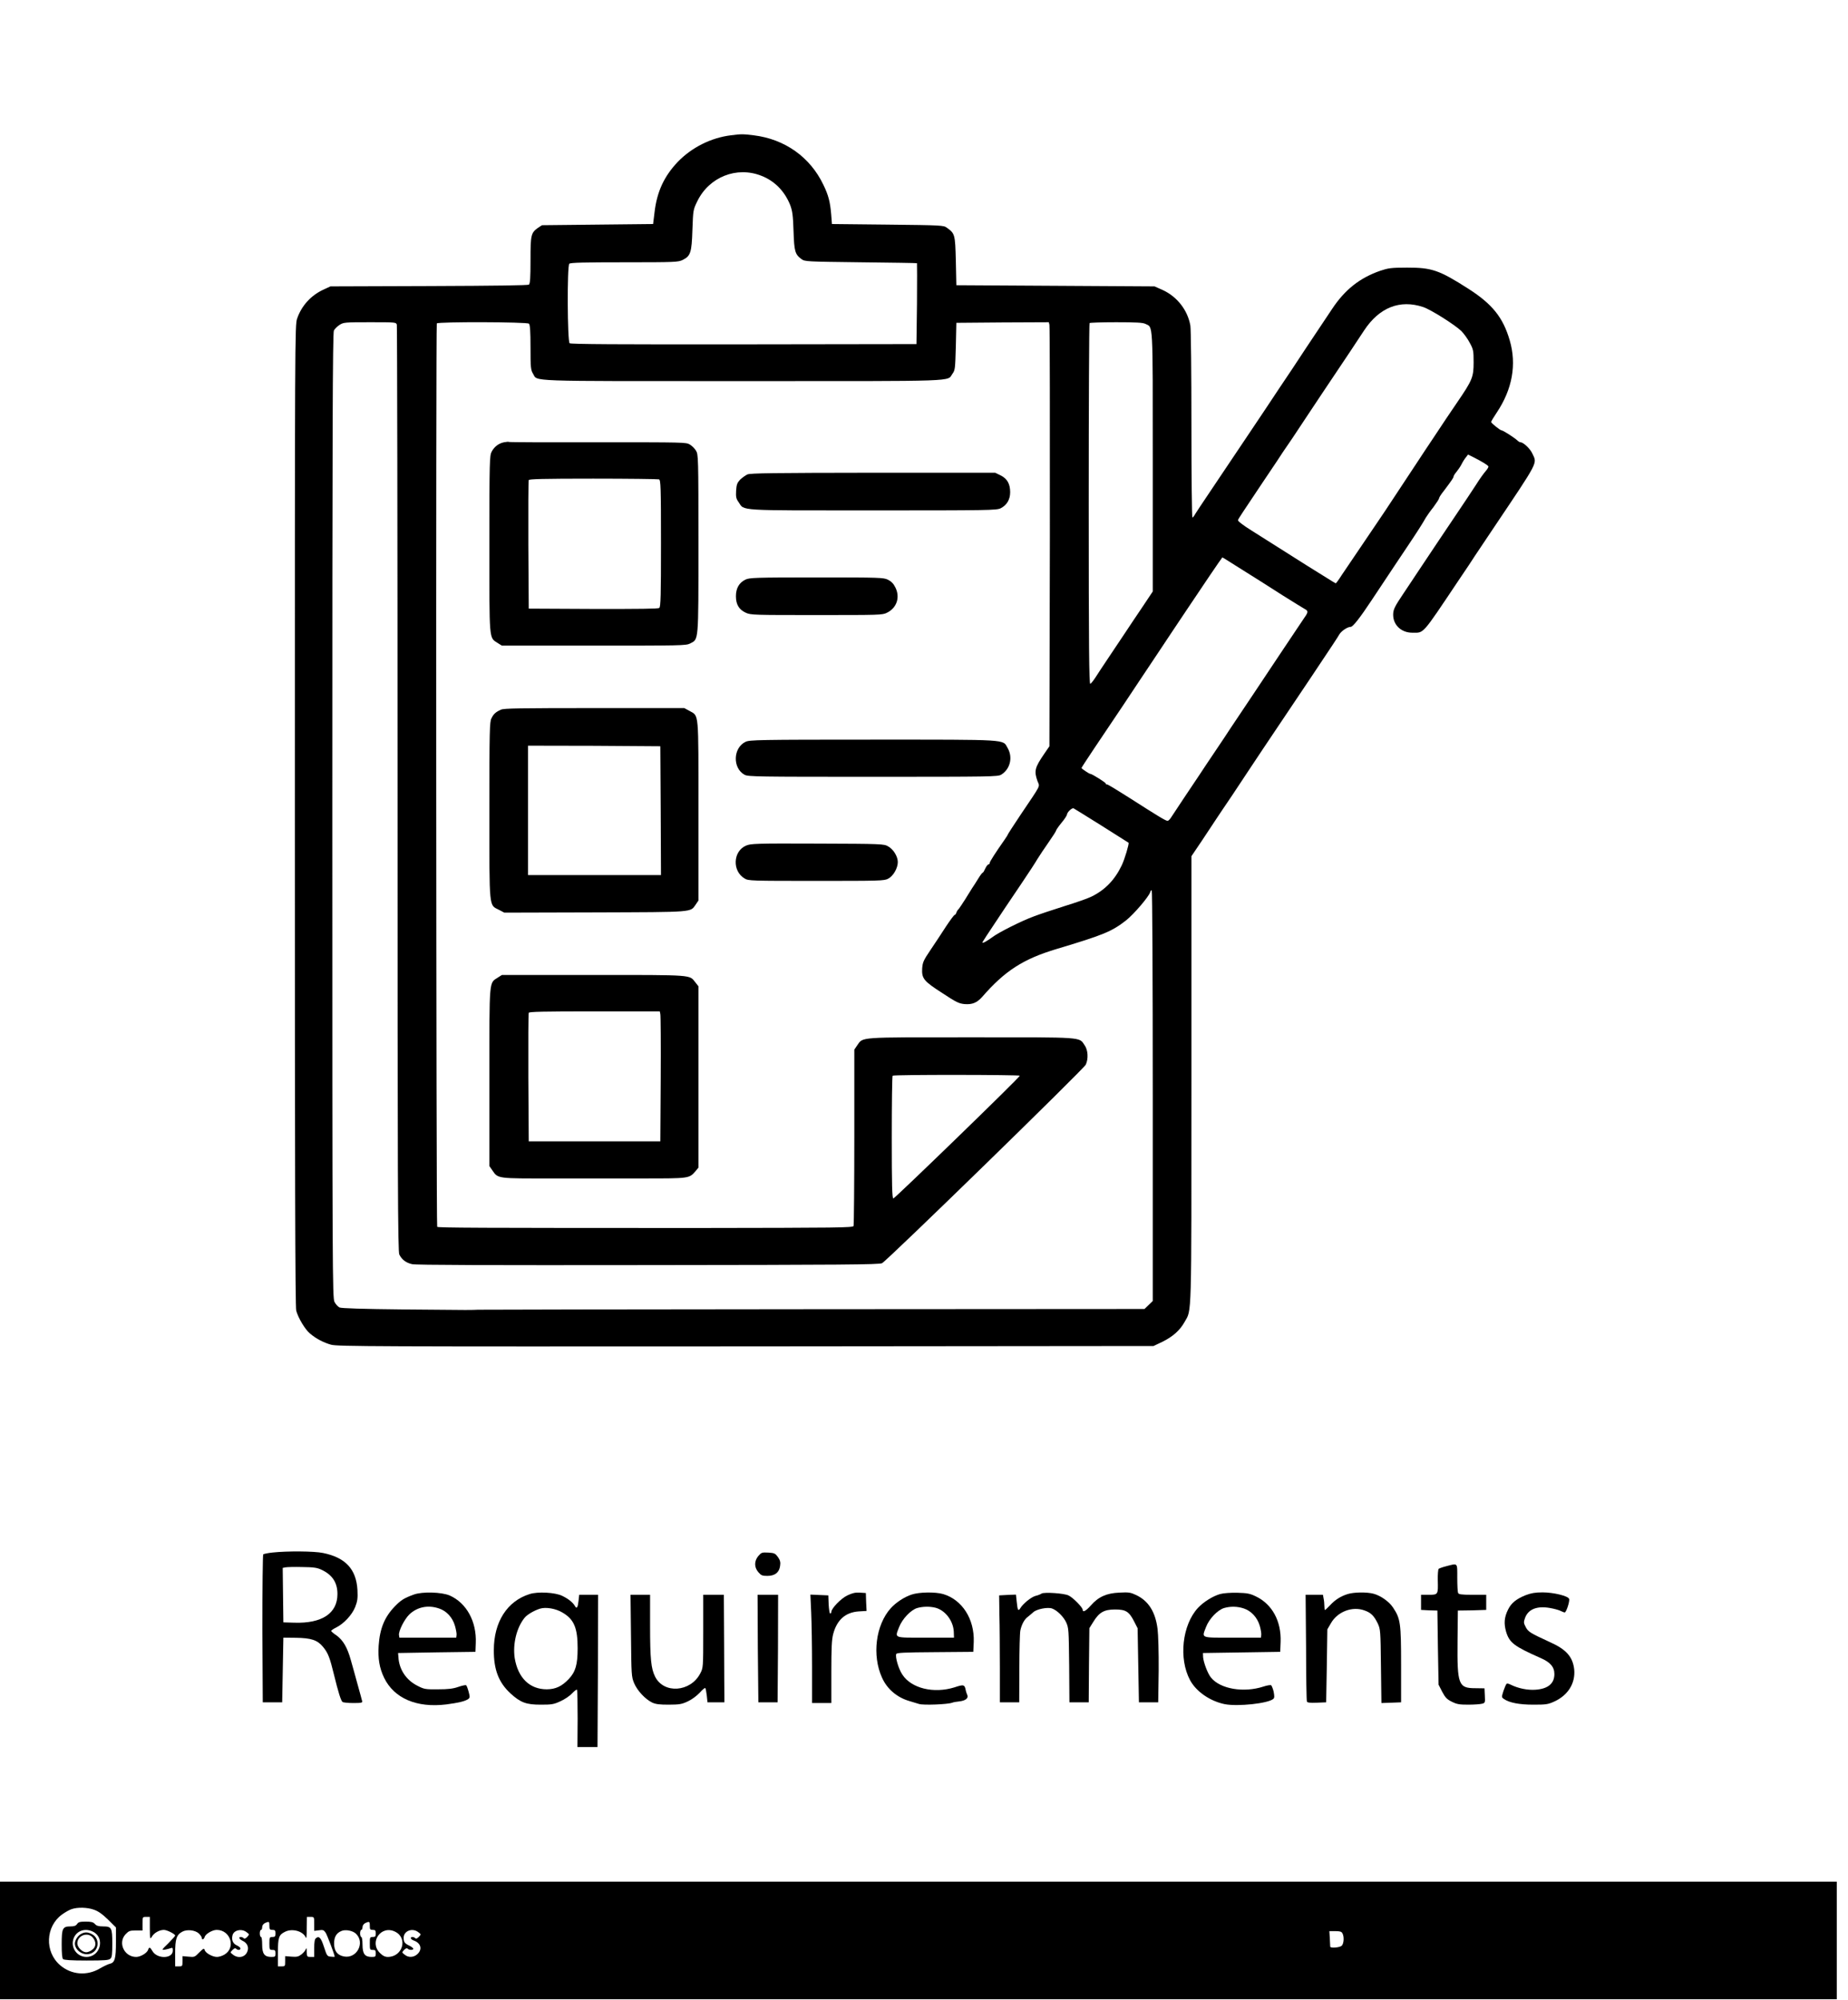 <?xml version="1.0" encoding="UTF-8"?>
<svg xmlns="http://www.w3.org/2000/svg" xmlns:xlink="http://www.w3.org/1999/xlink" width="110pt" height="119pt" viewBox="0 0 110 119" version="1.1">
<g id="surface1">
<path style=" stroke:none;fill-rule:nonzero;fill:rgb(0%,0%,0%);fill-opacity:1;" d="M 43.512 8.051 C 42.324 8.195 41.172 8.777 40.348 9.629 C 39.539 10.477 39.102 11.402 38.961 12.633 L 38.875 13.332 L 35.566 13.367 L 32.262 13.402 L 32.02 13.559 C 31.605 13.859 31.578 13.98 31.578 15.488 C 31.578 16.535 31.555 16.867 31.484 16.938 C 31.414 16.98 29.656 17.008 25.531 17.023 L 19.668 17.043 L 19.266 17.23 C 18.523 17.566 17.957 18.18 17.688 18.953 C 17.551 19.328 17.551 20.051 17.551 48.531 C 17.551 69.273 17.57 77.809 17.633 78 C 17.746 78.422 18.16 79.117 18.445 79.352 C 18.801 79.66 19.258 79.898 19.707 80.023 C 20.07 80.129 22.398 80.137 44.387 80.125 L 68.66 80.102 L 69.203 79.844 C 69.816 79.539 70.234 79.168 70.512 78.668 C 70.941 77.91 70.918 78.723 70.918 64.27 L 70.918 50.953 L 71.543 50.027 C 71.883 49.523 72.262 48.934 72.391 48.746 C 72.523 48.551 72.938 47.922 73.332 47.348 C 73.711 46.77 74.148 46.125 74.285 45.91 C 74.426 45.703 74.82 45.109 75.145 44.617 C 75.488 44.113 75.898 43.5 76.062 43.25 C 76.344 42.836 76.848 42.078 78.055 40.281 C 79.273 38.457 79.609 37.953 79.727 37.746 C 79.852 37.543 80.211 37.305 80.398 37.305 C 80.531 37.305 80.949 36.77 81.645 35.719 C 83.02 33.656 83.18 33.402 83.758 32.547 C 84.367 31.641 84.684 31.141 84.871 30.805 C 84.938 30.695 85.137 30.41 85.328 30.172 C 85.512 29.922 85.66 29.695 85.66 29.652 C 85.66 29.602 85.785 29.406 85.941 29.215 C 86.414 28.586 86.523 28.426 86.523 28.355 C 86.523 28.316 86.598 28.195 86.691 28.086 C 86.777 27.98 86.918 27.785 86.996 27.629 C 87.066 27.488 87.184 27.301 87.254 27.219 L 87.383 27.051 L 87.691 27.203 C 88.215 27.469 88.574 27.684 88.594 27.758 C 88.609 27.797 88.531 27.926 88.434 28.035 C 88.332 28.148 88.07 28.508 87.867 28.836 C 87.656 29.164 87.109 29.984 86.656 30.656 C 85.848 31.852 85.562 32.285 84.453 33.945 C 84.156 34.387 83.754 35.004 83.543 35.312 C 83.02 36.09 82.926 36.273 82.926 36.582 C 82.926 37.199 83.414 37.652 84.062 37.652 C 84.777 37.652 84.602 37.848 86.82 34.539 C 87.238 33.926 87.672 33.273 87.785 33.09 C 87.91 32.91 88.41 32.152 88.91 31.41 C 91.621 27.371 91.5 27.605 91.215 27 C 91.09 26.707 90.676 26.32 90.504 26.32 C 90.453 26.32 90.371 26.262 90.297 26.191 C 90.133 26.043 89.473 25.613 89.383 25.613 C 89.301 25.613 88.758 25.18 88.758 25.113 C 88.758 25.074 88.91 24.824 89.09 24.555 C 90.023 23.164 90.285 21.684 89.863 20.25 C 89.465 18.887 88.828 18.094 87.391 17.176 C 85.672 16.078 85.227 15.922 83.758 15.926 C 82.785 15.926 82.633 15.957 82.16 16.113 C 80.941 16.535 80.055 17.238 79.301 18.371 C 79.062 18.719 78.719 19.254 78.508 19.559 C 78.148 20.102 77.406 21.203 76.93 21.938 C 76.797 22.133 76.445 22.656 76.152 23.098 C 75.859 23.539 75.473 24.117 75.293 24.391 C 75.113 24.656 74.617 25.398 74.191 26.035 C 73.762 26.668 73.215 27.488 72.969 27.855 C 72.727 28.219 72.25 28.922 71.91 29.434 C 71.574 29.922 71.242 30.441 71.16 30.562 C 71.094 30.691 71.008 30.797 70.977 30.797 C 70.945 30.797 70.918 28.316 70.918 25.277 C 70.918 22.223 70.891 19.598 70.855 19.375 C 70.695 18.461 70.074 17.66 69.215 17.262 L 68.723 17.043 L 62.832 17.008 L 56.926 16.973 L 56.895 15.523 C 56.855 13.945 56.84 13.895 56.359 13.551 C 56.168 13.41 56.062 13.402 52.844 13.367 L 49.52 13.332 L 49.477 12.773 C 49.414 12.016 49.316 11.629 49.012 11 C 48.227 9.355 46.723 8.277 44.855 8.051 C 44.223 7.973 44.105 7.973 43.512 8.051 Z M 45.32 10.461 C 46.121 10.773 46.711 11.387 47.039 12.211 C 47.168 12.562 47.203 12.816 47.234 13.75 C 47.273 14.969 47.324 15.137 47.711 15.422 C 47.91 15.566 48.008 15.57 51.234 15.609 C 53.059 15.629 54.566 15.652 54.582 15.664 C 54.59 15.668 54.59 16.758 54.582 18.066 L 54.551 20.477 L 44.277 20.492 C 36.742 20.5 33.977 20.484 33.906 20.426 C 33.773 20.316 33.75 15.828 33.887 15.695 C 33.961 15.629 34.781 15.609 37.164 15.609 C 40.219 15.609 40.363 15.598 40.637 15.469 C 41.105 15.234 41.172 15.039 41.215 13.684 C 41.258 12.492 41.258 12.484 41.512 11.965 C 42.215 10.531 43.852 9.879 45.32 10.461 Z M 84.715 18.273 C 85.18 18.43 86.594 19.324 86.988 19.703 C 87.137 19.855 87.363 20.164 87.488 20.406 C 87.699 20.793 87.715 20.875 87.715 21.555 C 87.715 22.441 87.645 22.617 86.742 23.938 C 86.145 24.812 86.039 24.977 85.266 26.141 C 85.039 26.48 84.602 27.133 84.316 27.574 C 83.723 28.465 82.574 30.207 82.461 30.383 C 82.422 30.441 82.176 30.809 81.918 31.188 C 81.465 31.852 80.531 33.238 79.859 34.23 C 79.688 34.504 79.527 34.715 79.508 34.715 C 79.5 34.715 79.254 34.57 78.992 34.402 C 78.723 34.23 78.184 33.906 77.793 33.656 C 76.148 32.613 75.305 32.078 74.5 31.574 C 73.988 31.258 73.668 31.004 73.691 30.953 C 73.711 30.863 73.961 30.508 75.145 28.73 C 75.488 28.227 75.859 27.66 75.992 27.469 C 76.117 27.27 76.535 26.641 76.93 26.074 C 77.312 25.496 77.746 24.844 77.883 24.637 C 78.02 24.426 78.398 23.859 78.723 23.375 C 80.039 21.414 80.875 20.164 81.195 19.668 C 82.098 18.297 83.328 17.809 84.715 18.273 Z M 23.621 19.328 C 23.641 19.422 23.664 31.867 23.664 46.98 C 23.664 70.453 23.68 74.504 23.77 74.66 C 23.922 74.965 24.172 75.152 24.531 75.23 C 24.754 75.285 29.125 75.297 38.59 75.285 C 50.004 75.273 52.359 75.258 52.504 75.172 C 52.816 75.012 64.527 63.598 64.629 63.359 C 64.793 63.012 64.762 62.488 64.566 62.211 C 64.219 61.699 64.609 61.73 57.809 61.73 C 51.004 61.73 51.387 61.699 51.023 62.211 L 50.852 62.465 L 50.852 67.652 C 50.852 70.516 50.828 72.898 50.809 72.957 C 50.766 73.062 49.91 73.066 41.652 73.078 C 28.27 73.078 26.078 73.066 26.023 73.008 C 25.961 72.945 25.941 19.348 26 19.246 C 26.074 19.141 31.387 19.156 31.484 19.262 C 31.551 19.316 31.578 19.727 31.578 20.668 C 31.578 21.891 31.594 22.012 31.727 22.238 C 32.031 22.715 31.062 22.68 44.195 22.68 C 57.324 22.68 56.348 22.715 56.695 22.242 C 56.855 22.02 56.855 21.934 56.895 20.613 L 56.926 19.211 L 59.676 19.188 L 62.43 19.176 L 62.465 19.328 C 62.492 19.422 62.496 25.098 62.492 31.949 L 62.465 44.41 L 62.16 44.855 C 61.594 45.68 61.543 45.879 61.754 46.48 C 61.895 46.848 62.016 46.605 60.746 48.492 C 60.332 49.109 59.988 49.645 59.988 49.664 C 59.988 49.684 59.895 49.832 59.785 49.988 C 59.238 50.766 58.91 51.285 58.91 51.355 C 58.91 51.402 58.875 51.445 58.832 51.445 C 58.793 51.445 58.707 51.555 58.648 51.684 C 58.59 51.816 58.523 51.934 58.496 51.934 C 58.465 51.934 58.348 52.09 58.227 52.289 C 58.109 52.48 57.945 52.742 57.859 52.863 C 57.781 52.988 57.594 53.285 57.434 53.547 C 57.281 53.793 57.105 54.039 57.07 54.09 C 57.016 54.129 56.953 54.234 56.926 54.312 C 56.906 54.387 56.855 54.445 56.828 54.445 C 56.789 54.445 56.562 54.758 56.316 55.125 C 56.074 55.504 55.656 56.133 55.398 56.516 C 54.969 57.152 54.922 57.254 54.891 57.633 C 54.859 58.238 54.988 58.391 56.102 59.105 C 56.926 59.652 57.086 59.723 57.426 59.754 C 57.871 59.789 58.156 59.672 58.465 59.324 C 59.812 57.773 60.914 57.066 62.898 56.473 C 65.688 55.637 66.168 55.441 67.031 54.77 C 67.5 54.395 68.379 53.367 68.461 53.098 C 68.473 53.039 68.52 52.977 68.555 52.977 C 68.59 52.977 68.617 58.172 68.617 65.203 L 68.617 77.422 L 68.125 77.898 L 48.469 77.91 C 37.652 77.918 28.648 77.934 28.445 77.941 C 27.973 77.957 28.363 77.969 24.133 77.926 C 21.484 77.898 20.344 77.859 20.211 77.809 C 20.109 77.758 19.977 77.609 19.91 77.477 C 19.789 77.246 19.781 75.719 19.781 48.539 C 19.781 25.719 19.801 19.805 19.875 19.668 C 19.922 19.574 20.078 19.422 20.203 19.34 C 20.445 19.184 20.508 19.176 22.012 19.176 C 23.57 19.176 23.574 19.176 23.621 19.328 Z M 68.176 19.273 C 68.641 19.512 68.617 18.941 68.617 27.461 L 68.617 35.199 L 68.023 36.09 C 67.688 36.582 67.23 37.27 67 37.617 C 66.766 37.965 66.316 38.645 65.992 39.125 C 65.668 39.602 65.316 40.145 65.195 40.332 C 65.078 40.508 64.945 40.676 64.898 40.695 C 64.828 40.715 64.805 38.559 64.805 29.996 C 64.805 24.098 64.828 19.246 64.855 19.227 C 64.879 19.199 65.594 19.176 66.441 19.176 C 67.637 19.176 68.023 19.199 68.176 19.273 Z M 73.52 33.641 C 74.887 34.496 75.191 34.691 76.348 35.43 C 76.98 35.828 77.578 36.195 77.664 36.242 C 77.875 36.352 77.875 36.43 77.656 36.738 C 77.566 36.875 77.34 37.207 77.16 37.477 C 76.98 37.746 76.531 38.422 76.152 38.984 C 75.164 40.465 73.93 42.324 73.254 43.324 C 73.094 43.574 72.672 44.207 72.32 44.727 C 71.973 45.242 71.551 45.871 71.387 46.125 C 71.219 46.375 70.812 46.98 70.477 47.484 C 70.148 47.984 69.805 48.504 69.727 48.617 C 69.652 48.746 69.547 48.848 69.5 48.848 C 69.383 48.848 68.957 48.586 67.16 47.438 C 66.52 47.031 65.949 46.684 65.906 46.684 C 65.855 46.684 65.812 46.66 65.812 46.621 C 65.812 46.566 64.996 46.051 64.895 46.051 C 64.828 46.051 64.375 45.742 64.375 45.703 C 64.375 45.68 64.715 45.16 65.125 44.547 C 66.344 42.746 67.484 41.027 67.934 40.348 C 68.164 39.996 68.598 39.355 68.891 38.914 C 69.188 38.473 69.566 37.902 69.73 37.652 C 70.074 37.129 70.926 35.867 71.996 34.273 C 72.402 33.672 72.75 33.172 72.758 33.172 C 72.777 33.172 73.121 33.387 73.52 33.641 Z M 65.559 49.129 C 66.43 49.68 67.16 50.137 67.176 50.152 C 67.219 50.203 66.949 51.129 66.766 51.504 C 66.359 52.359 65.773 52.965 64.973 53.355 C 64.762 53.461 64.039 53.715 63.352 53.926 C 62.672 54.141 61.848 54.414 61.527 54.539 C 60.828 54.793 59.414 55.5 59.062 55.777 C 58.758 55.996 58.48 56.16 58.48 56.086 C 58.48 56.051 58.672 55.754 59.809 54.051 C 59.961 53.82 60.418 53.141 60.82 52.551 C 61.211 51.973 61.633 51.328 61.746 51.129 C 61.871 50.93 62.168 50.477 62.414 50.129 C 62.664 49.773 62.863 49.461 62.863 49.426 C 62.863 49.391 63.004 49.184 63.188 48.961 C 63.371 48.746 63.512 48.516 63.512 48.473 C 63.512 48.348 63.797 48.066 63.902 48.102 C 63.945 48.121 64.688 48.586 65.559 49.129 Z M 60.703 64.016 C 60.703 64.113 53.266 71.32 53.176 71.32 C 53.102 71.32 53.082 70.547 53.082 67.691 C 53.082 65.695 53.102 64.039 53.133 64.016 C 53.195 63.945 60.703 63.957 60.703 64.016 Z M 60.703 64.016 "/>
<path style=" stroke:none;fill-rule:nonzero;fill:rgb(0%,0%,0%);fill-opacity:1;" d="M 30 26.32 C 29.684 26.383 29.422 26.582 29.266 26.879 C 29.145 27.102 29.129 27.414 29.129 32.359 C 29.129 38.227 29.102 37.926 29.625 38.266 L 29.875 38.422 L 35.344 38.422 C 40.516 38.422 40.828 38.418 41.074 38.297 C 41.59 38.023 41.574 38.309 41.574 32.363 C 41.574 27.184 41.566 27.039 41.426 26.816 C 41.352 26.691 41.188 26.527 41.055 26.449 C 40.828 26.32 40.711 26.32 35.59 26.32 C 32.719 26.328 30.336 26.32 30.305 26.301 C 30.27 26.281 30.141 26.293 30 26.32 Z M 39.227 28.527 C 39.328 28.57 39.344 28.973 39.344 32.332 C 39.344 35.43 39.328 36.113 39.242 36.18 C 39.172 36.23 38.086 36.242 35.312 36.238 L 31.473 36.219 L 31.449 32.438 C 31.441 30.359 31.449 28.617 31.473 28.57 C 31.484 28.508 32.324 28.484 35.312 28.484 C 37.406 28.484 39.164 28.508 39.227 28.527 Z M 39.227 28.527 "/>
<path style=" stroke:none;fill-rule:nonzero;fill:rgb(0%,0%,0%);fill-opacity:1;" d="M 44.488 28.234 C 44.371 28.289 44.18 28.426 44.051 28.547 C 43.883 28.73 43.84 28.836 43.816 29.203 C 43.797 29.57 43.816 29.68 43.965 29.883 C 44.324 30.41 43.773 30.375 51.965 30.375 C 58.805 30.375 59.316 30.367 59.559 30.25 C 59.922 30.07 60.129 29.734 60.129 29.293 C 60.129 28.797 59.953 28.484 59.559 28.289 L 59.238 28.133 L 51.965 28.133 C 46.055 28.141 44.66 28.156 44.488 28.234 Z M 44.488 28.234 "/>
<path style=" stroke:none;fill-rule:nonzero;fill:rgb(0%,0%,0%);fill-opacity:1;" d="M 44.375 34.492 C 43.996 34.672 43.805 35.008 43.805 35.48 C 43.805 35.98 43.992 36.281 44.395 36.465 C 44.691 36.602 44.914 36.602 48.605 36.602 C 52.359 36.602 52.52 36.602 52.793 36.465 C 53.379 36.18 53.59 35.547 53.297 34.961 C 53.188 34.734 53.051 34.598 52.863 34.504 C 52.598 34.371 52.422 34.363 48.605 34.363 C 44.965 34.363 44.605 34.379 44.375 34.492 Z M 44.375 34.492 "/>
<path style=" stroke:none;fill-rule:nonzero;fill:rgb(0%,0%,0%);fill-opacity:1;" d="M 29.816 42.234 C 29.504 42.375 29.379 42.488 29.254 42.746 C 29.145 42.945 29.129 43.469 29.129 48.23 C 29.129 54.207 29.098 53.832 29.707 54.148 L 30.02 54.312 L 35.414 54.297 C 41.379 54.277 41.082 54.297 41.41 53.832 L 41.574 53.59 L 41.574 48.242 C 41.574 42.262 41.609 42.629 41.047 42.309 L 40.73 42.137 L 35.379 42.137 C 30.93 42.141 29.992 42.148 29.816 42.234 Z M 39.328 48.23 L 39.344 52.074 L 31.43 52.074 L 31.43 44.375 L 35.375 44.383 L 39.305 44.41 Z M 39.328 48.23 "/>
<path style=" stroke:none;fill-rule:nonzero;fill:rgb(0%,0%,0%);fill-opacity:1;" d="M 44.375 44.148 C 43.629 44.508 43.598 45.719 44.324 46.109 C 44.539 46.219 45.086 46.227 51.965 46.227 C 59.035 46.227 59.383 46.219 59.594 46.102 C 60.129 45.773 60.305 45.074 59.973 44.504 C 59.676 43.992 60.129 44.016 51.949 44.016 C 45.125 44.016 44.617 44.031 44.375 44.148 Z M 44.375 44.148 "/>
<path style=" stroke:none;fill-rule:nonzero;fill:rgb(0%,0%,0%);fill-opacity:1;" d="M 44.406 50.324 C 43.629 50.656 43.574 51.84 44.324 52.281 C 44.551 52.418 44.691 52.422 48.586 52.422 C 52.348 52.422 52.637 52.418 52.863 52.293 C 53.168 52.141 53.441 51.664 53.441 51.301 C 53.441 50.969 53.176 50.535 52.863 50.367 C 52.617 50.223 52.504 50.215 48.66 50.203 C 44.965 50.188 44.684 50.203 44.406 50.324 Z M 44.406 50.324 "/>
<path style=" stroke:none;fill-rule:nonzero;fill:rgb(0%,0%,0%);fill-opacity:1;" d="M 29.625 58.18 C 29.109 58.516 29.129 58.215 29.129 64.109 L 29.129 69.391 L 29.312 69.656 C 29.648 70.145 29.582 70.133 32.891 70.129 C 34.52 70.129 36.961 70.129 38.32 70.129 C 41.023 70.129 41.023 70.129 41.391 69.707 L 41.574 69.484 L 41.574 58.695 L 41.391 58.461 C 41.023 58.004 41.352 58.02 35.332 58.02 L 29.875 58.02 Z M 39.305 60.348 C 39.328 60.434 39.34 62.168 39.328 64.215 L 39.305 67.922 L 31.473 67.922 L 31.449 64.148 C 31.441 62.066 31.449 60.324 31.473 60.273 C 31.484 60.207 32.344 60.188 35.379 60.188 L 39.273 60.188 Z M 39.305 60.348 "/>
<path style=" stroke:none;fill-rule:nonzero;fill:rgb(0%,0%,0%);fill-opacity:1;" d="M 16.223 92.391 C 15.953 92.418 15.703 92.473 15.668 92.5 C 15.641 92.539 15.617 94.496 15.617 96.941 L 15.641 101.305 L 16.797 101.305 L 16.867 97.457 L 17.598 97.465 C 18.523 97.477 18.891 97.598 19.227 98.004 C 19.531 98.371 19.633 98.648 19.879 99.656 C 20.133 100.695 20.297 101.227 20.391 101.285 C 20.43 101.316 20.715 101.348 21.031 101.348 C 21.535 101.348 21.594 101.328 21.551 101.215 C 21.535 101.152 21.422 100.719 21.289 100.254 C 21.16 99.797 20.984 99.129 20.883 98.793 C 20.676 98.043 20.422 97.605 20.02 97.316 C 19.852 97.207 19.715 97.086 19.715 97.059 C 19.707 97.035 19.832 96.941 19.992 96.863 C 20.469 96.629 20.957 96.098 21.141 95.637 C 21.277 95.289 21.301 95.121 21.277 94.621 C 21.207 93.387 20.57 92.691 19.23 92.418 C 18.695 92.305 17.078 92.297 16.223 92.391 Z M 19.133 93.414 C 19.781 93.715 20.086 94.176 20.086 94.863 C 20.086 96.016 19.16 96.621 17.512 96.566 L 16.867 96.547 L 16.828 93.305 L 16.992 93.273 C 17.078 93.254 17.527 93.242 17.984 93.254 C 18.656 93.262 18.871 93.289 19.133 93.414 Z M 19.133 93.414 "/>
<path style=" stroke:none;fill-rule:nonzero;fill:rgb(0%,0%,0%);fill-opacity:1;" d="M 45.141 92.594 C 44.887 92.895 44.887 93.273 45.141 93.562 C 45.305 93.754 45.375 93.781 45.676 93.781 C 46.125 93.781 46.383 93.578 46.434 93.191 C 46.469 92.973 46.438 92.852 46.309 92.664 C 46.148 92.445 46.102 92.418 45.734 92.395 C 45.352 92.375 45.32 92.391 45.141 92.594 Z M 45.141 92.594 "/>
<path style=" stroke:none;fill-rule:nonzero;fill:rgb(0%,0%,0%);fill-opacity:1;" d="M 86.094 93.203 C 85.875 93.258 85.672 93.332 85.633 93.363 C 85.602 93.398 85.574 93.703 85.582 94.043 C 85.605 94.895 85.602 94.906 85.047 94.906 L 84.586 94.906 L 84.586 95.805 L 85.074 95.832 L 85.559 95.844 L 85.59 98.047 L 85.629 100.254 L 85.844 100.676 C 86.031 101.023 86.117 101.121 86.418 101.27 C 86.715 101.418 86.867 101.445 87.391 101.445 C 87.727 101.445 88.098 101.418 88.203 101.391 C 88.398 101.348 88.406 101.328 88.383 100.91 L 88.363 100.473 L 87.816 100.465 C 86.809 100.465 86.734 100.254 86.758 97.66 L 86.777 95.844 L 87.629 95.832 L 88.465 95.805 L 88.465 94.906 L 87.648 94.906 C 86.961 94.906 86.82 94.879 86.789 94.789 C 86.762 94.727 86.742 94.32 86.742 93.887 C 86.742 92.98 86.789 93.023 86.094 93.203 Z M 86.094 93.203 "/>
<path style=" stroke:none;fill-rule:nonzero;fill:rgb(0%,0%,0%);fill-opacity:1;" d="M 24.637 94.891 C 24.062 95.098 23.867 95.219 23.512 95.586 C 22.898 96.215 22.609 96.902 22.539 97.934 C 22.492 98.699 22.582 99.258 22.863 99.844 C 23.457 101.066 24.801 101.648 26.566 101.43 C 27.309 101.332 27.676 101.242 27.867 101.113 C 27.973 101.031 27.98 100.992 27.895 100.676 C 27.84 100.477 27.781 100.309 27.742 100.289 C 27.715 100.266 27.504 100.309 27.27 100.391 C 26.965 100.496 26.676 100.531 26.074 100.531 C 25.324 100.539 25.25 100.527 24.855 100.324 C 24.172 99.984 23.75 99.34 23.715 98.605 L 23.695 98.371 L 26 98.332 L 28.301 98.301 L 28.32 97.781 C 28.375 96.496 27.77 95.395 26.77 94.949 C 26.289 94.742 25.137 94.707 24.637 94.891 Z M 26.129 95.719 C 26.574 95.863 26.938 96.25 27.082 96.758 C 27.141 96.965 27.188 97.211 27.176 97.297 L 27.156 97.457 L 23.773 97.457 L 23.75 97.305 C 23.715 97.066 24.074 96.355 24.371 96.07 C 24.832 95.633 25.477 95.496 26.129 95.719 Z M 26.129 95.719 "/>
<path style=" stroke:none;fill-rule:nonzero;fill:rgb(0%,0%,0%);fill-opacity:1;" d="M 31.527 94.863 C 30.188 95.281 29.395 96.52 29.395 98.195 C 29.387 99.359 29.684 100.125 30.383 100.773 C 30.984 101.32 31.316 101.445 32.188 101.445 C 32.828 101.445 32.957 101.43 33.359 101.242 C 33.605 101.133 33.918 100.922 34.051 100.773 C 34.184 100.637 34.316 100.531 34.344 100.555 C 34.367 100.574 34.383 101.352 34.383 102.281 L 34.371 103.965 L 35.566 103.965 L 35.59 99.434 L 35.602 94.906 L 34.477 94.906 L 34.438 95.254 C 34.398 95.652 34.328 95.766 34.23 95.586 C 34.098 95.355 33.816 95.137 33.465 94.969 C 33.043 94.762 32.008 94.707 31.527 94.863 Z M 33.469 95.957 C 34.168 96.359 34.383 96.875 34.383 98.086 C 34.383 99.074 34.254 99.496 33.855 99.918 C 33.445 100.352 33.074 100.527 32.547 100.531 C 31.527 100.531 30.832 99.852 30.637 98.672 C 30.516 97.84 30.742 96.875 31.223 96.277 C 31.367 96.094 31.781 95.844 32.148 95.73 C 32.492 95.625 33.074 95.723 33.469 95.957 Z M 33.469 95.957 "/>
<path style=" stroke:none;fill-rule:nonzero;fill:rgb(0%,0%,0%);fill-opacity:1;" d="M 50.434 94.945 C 50.055 95.125 49.484 95.719 49.484 95.926 C 49.484 95.977 49.457 96.02 49.414 96.02 C 49.379 96.02 49.344 95.781 49.324 95.473 L 49.305 94.941 L 48.238 94.895 L 48.285 95.961 C 48.312 96.547 48.336 98 48.336 99.191 L 48.336 101.348 L 49.484 101.348 L 49.484 99.5 C 49.484 98.062 49.508 97.57 49.594 97.242 C 49.82 96.391 50.328 95.949 51.117 95.895 L 51.582 95.867 L 51.555 95.328 L 51.539 94.801 L 51.172 94.777 C 50.902 94.762 50.727 94.805 50.434 94.945 Z M 50.434 94.945 "/>
<path style=" stroke:none;fill-rule:nonzero;fill:rgb(0%,0%,0%);fill-opacity:1;" d="M 54.27 94.891 C 53.824 95.035 53.328 95.367 53.023 95.703 C 52.125 96.699 51.895 98.512 52.504 99.844 C 52.812 100.527 53.406 101.023 54.145 101.234 C 54.371 101.301 54.621 101.379 54.699 101.402 C 54.949 101.488 56.402 101.43 56.68 101.328 C 56.738 101.301 56.926 101.266 57.102 101.25 C 57.473 101.207 57.656 101.062 57.578 100.871 C 57.551 100.801 57.504 100.691 57.492 100.621 C 57.422 100.242 57.375 100.227 56.816 100.414 C 55.57 100.801 54.238 100.473 53.707 99.648 C 53.48 99.309 53.277 98.598 53.348 98.43 C 53.379 98.355 53.793 98.332 55.664 98.32 L 57.934 98.301 L 57.961 97.711 C 58.008 96.344 57.27 95.199 56.141 94.863 C 55.672 94.727 54.719 94.742 54.27 94.891 Z M 55.699 95.68 C 56.266 95.836 56.742 96.453 56.773 97.102 L 56.785 97.457 L 55.098 97.457 C 53.16 97.457 53.258 97.504 53.52 96.824 C 53.707 96.344 54.211 95.812 54.59 95.695 C 54.922 95.598 55.355 95.59 55.699 95.68 Z M 55.699 95.68 "/>
<path style=" stroke:none;fill-rule:nonzero;fill:rgb(0%,0%,0%);fill-opacity:1;" d="M 62 94.832 C 61.945 94.875 61.773 94.941 61.633 94.973 C 61.379 95.043 60.891 95.438 60.734 95.703 C 60.609 95.906 60.57 95.832 60.52 95.328 L 60.473 94.895 L 59.973 94.914 L 59.473 94.941 L 59.488 96.094 C 59.508 96.73 59.512 98.16 59.516 99.277 L 59.516 101.305 L 60.668 101.305 L 60.676 99.309 C 60.676 98.211 60.703 97.191 60.734 97.035 C 60.805 96.688 60.969 96.375 61.164 96.23 C 61.246 96.168 61.406 96.031 61.508 95.941 C 61.703 95.758 62.367 95.625 62.625 95.723 C 62.926 95.832 63.297 96.203 63.457 96.535 C 63.613 96.883 63.617 96.961 63.641 99.102 L 63.656 101.305 L 64.805 101.305 L 64.82 99.102 L 64.844 96.891 L 65.078 96.516 C 65.426 95.949 65.723 95.781 66.367 95.781 C 67.008 95.781 67.199 95.895 67.5 96.477 L 67.715 96.898 L 67.793 101.305 L 68.941 101.305 L 68.969 99.418 C 68.977 98.324 68.945 97.273 68.902 96.934 C 68.773 95.922 68.363 95.273 67.637 94.926 C 67.289 94.762 67.195 94.746 66.617 94.777 C 65.859 94.812 65.379 95.027 64.922 95.551 C 64.629 95.879 64.445 95.973 64.445 95.793 C 64.445 95.66 63.867 95.066 63.602 94.945 C 63.328 94.812 62.16 94.738 62 94.832 Z M 62 94.832 "/>
<path style=" stroke:none;fill-rule:nonzero;fill:rgb(0%,0%,0%);fill-opacity:1;" d="M 72.621 94.863 C 72.191 94.988 71.645 95.324 71.305 95.688 C 70.371 96.699 70.148 98.699 70.836 99.984 C 71.199 100.664 72.023 101.234 72.898 101.414 C 73.664 101.566 75.492 101.375 75.797 101.098 C 75.863 101.031 75.863 100.945 75.812 100.668 C 75.77 100.488 75.695 100.316 75.664 100.289 C 75.621 100.266 75.414 100.297 75.207 100.367 C 74.035 100.75 72.637 100.516 72.086 99.836 C 71.883 99.594 71.641 98.934 71.613 98.617 L 71.605 98.371 L 76.203 98.301 L 76.227 97.711 C 76.273 96.477 75.727 95.465 74.75 95 C 74.402 94.832 74.242 94.801 73.652 94.785 C 73.234 94.777 72.832 94.805 72.621 94.863 Z M 74.035 95.719 C 74.473 95.863 74.84 96.25 74.988 96.758 C 75.047 96.965 75.086 97.211 75.074 97.297 L 75.055 97.457 L 73.367 97.457 C 71.43 97.457 71.527 97.504 71.789 96.82 C 71.969 96.344 72.473 95.812 72.859 95.695 C 73.23 95.586 73.652 95.59 74.035 95.719 Z M 74.035 95.719 "/>
<path style=" stroke:none;fill-rule:nonzero;fill:rgb(0%,0%,0%);fill-opacity:1;" d="M 80.219 94.863 C 79.812 94.988 79.469 95.203 79.164 95.535 C 79.02 95.688 78.887 95.812 78.867 95.812 C 78.848 95.812 78.832 95.703 78.832 95.574 C 78.832 95.441 78.812 95.238 78.785 95.121 L 78.746 94.906 L 77.715 94.906 L 77.742 98.035 C 77.746 99.758 77.766 101.207 77.793 101.258 C 77.809 101.32 77.973 101.348 78.379 101.328 L 78.938 101.305 L 78.977 99.141 L 79.008 96.965 L 79.219 96.602 C 79.613 95.906 80.5 95.57 81.227 95.84 C 81.617 95.977 81.793 96.168 82.012 96.617 C 82.168 96.957 82.176 97.043 82.199 99.164 L 82.227 101.348 L 82.809 101.328 L 83.398 101.305 L 83.398 99.066 C 83.398 96.594 83.359 96.328 82.926 95.676 C 82.695 95.316 82.176 94.949 81.746 94.84 C 81.352 94.738 80.59 94.746 80.219 94.863 Z M 80.219 94.863 "/>
<path style=" stroke:none;fill-rule:nonzero;fill:rgb(0%,0%,0%);fill-opacity:1;" d="M 90.82 94.926 C 90.25 95.156 89.953 95.398 89.762 95.793 C 89.535 96.25 89.512 96.621 89.648 97.102 C 89.848 97.762 90.121 97.969 91.711 98.672 C 92.273 98.918 92.523 99.199 92.523 99.621 C 92.523 100.188 92.145 100.5 91.414 100.555 C 90.93 100.594 90.371 100.473 89.945 100.266 C 89.828 100.207 89.719 100.172 89.691 100.195 C 89.648 100.211 89.57 100.406 89.496 100.613 C 89.375 100.996 89.375 101.004 89.512 101.102 C 89.828 101.328 90.43 101.445 91.273 101.445 C 92.016 101.445 92.145 101.43 92.516 101.258 C 93.336 100.887 93.781 100.168 93.703 99.348 C 93.617 98.605 93.238 98.16 92.273 97.73 C 91.09 97.184 90.965 97.113 90.82 96.832 C 90.688 96.586 90.688 96.535 90.777 96.281 C 90.965 95.766 91.48 95.559 92.238 95.688 C 92.477 95.727 92.762 95.805 92.871 95.855 C 92.977 95.906 93.094 95.957 93.137 95.957 C 93.23 95.957 93.453 95.273 93.398 95.148 C 93.336 94.973 92.461 94.762 91.824 94.762 C 91.375 94.762 91.148 94.805 90.82 94.926 Z M 90.82 94.926 "/>
<path style=" stroke:none;fill-rule:nonzero;fill:rgb(0%,0%,0%);fill-opacity:1;" d="M 37.559 97.332 C 37.582 99.684 37.586 99.777 37.746 100.168 C 37.934 100.609 38.398 101.113 38.82 101.32 C 39.035 101.418 39.254 101.445 39.812 101.445 C 40.449 101.441 40.582 101.418 40.941 101.25 C 41.18 101.141 41.48 100.914 41.645 100.738 C 41.805 100.555 41.961 100.434 41.973 100.453 C 42.008 100.473 42.043 100.676 42.07 100.898 L 42.113 101.305 L 43.117 101.305 L 43.117 101.004 C 43.117 100.844 43.105 99.402 43.102 97.809 L 43.086 94.906 L 41.859 94.906 L 41.859 97.07 C 41.859 99.242 41.859 99.25 41.68 99.59 C 41.098 100.703 39.508 100.816 38.992 99.773 C 38.758 99.301 38.695 98.758 38.695 96.734 L 38.695 94.906 L 37.531 94.906 Z M 37.559 97.332 "/>
<path style=" stroke:none;fill-rule:nonzero;fill:rgb(0%,0%,0%);fill-opacity:1;" d="M 45.109 98.102 L 45.141 101.305 L 46.285 101.305 L 46.309 98.102 L 46.316 94.906 L 45.094 94.906 Z M 45.109 98.102 "/>
<path style=" stroke:none;fill-rule:nonzero;fill:rgb(0%,0%,0%);fill-opacity:1;" d="M 0 115.48 L 0 118.977 L 109.332 118.977 L 109.332 111.98 L 0 111.98 Z M 5.574 113.641 C 5.828 113.723 6.07 113.887 6.422 114.227 L 6.902 114.703 L 6.902 115.578 C 6.902 116.543 6.836 116.789 6.555 116.859 C 6.453 116.879 6.18 117.008 5.957 117.137 C 5.18 117.602 4.246 117.523 3.578 116.949 C 2.645 116.148 2.707 114.645 3.695 113.93 C 3.891 113.789 4.148 113.645 4.273 113.609 C 4.621 113.492 5.191 113.504 5.574 113.641 Z M 8.918 114.758 C 8.922 115.398 8.934 115.426 9.039 115.254 C 9.16 115.035 9.48 114.848 9.754 114.848 C 9.941 114.848 10.426 115.094 10.426 115.188 C 10.426 115.215 10.246 115.414 10.02 115.645 C 9.613 116.039 9.605 116.055 9.82 116.023 C 9.941 116 10.086 115.961 10.164 115.934 C 10.27 115.891 10.285 115.918 10.285 116.086 C 10.285 116.57 9.355 116.594 9.074 116.109 C 8.934 115.863 8.875 115.848 8.812 116.043 C 8.742 116.23 8.363 116.457 8.105 116.457 C 7.398 116.457 7.004 115.621 7.469 115.113 C 7.668 114.906 7.723 114.883 8.09 114.883 L 8.484 114.883 L 8.484 114.477 C 8.484 114.074 8.484 114.074 8.703 114.074 L 8.918 114.074 Z M 18.703 114.496 L 18.703 114.906 L 18.984 114.871 C 19.219 114.836 19.273 114.852 19.379 115.008 C 19.469 115.137 19.922 116.332 19.922 116.441 C 19.922 116.457 19.824 116.457 19.695 116.441 C 19.484 116.426 19.457 116.395 19.289 115.875 C 19.109 115.316 18.992 115.188 18.809 115.34 C 18.73 115.398 18.703 115.574 18.703 115.945 L 18.703 116.457 L 18.484 116.457 C 18.281 116.457 18.27 116.441 18.258 116.16 C 18.258 115.93 18.25 115.891 18.195 116.012 C 18.168 116.094 18.043 116.23 17.93 116.316 C 17.762 116.441 17.664 116.465 17.359 116.441 L 16.973 116.41 L 16.973 116.719 C 16.973 117.008 16.969 117.02 16.758 117.02 L 16.543 117.02 L 16.543 116.191 C 16.543 115.293 16.598 115.137 16.973 114.957 C 17.395 114.746 18.039 114.922 18.195 115.293 C 18.242 115.398 18.258 115.246 18.258 114.758 L 18.27 114.074 L 18.484 114.074 C 18.703 114.074 18.703 114.074 18.703 114.496 Z M 16.035 114.605 C 16.035 114.82 16.062 114.848 16.219 114.848 C 16.371 114.848 16.398 114.883 16.398 115.055 C 16.398 115.234 16.371 115.27 16.219 115.27 C 16.047 115.27 16.035 115.293 16.035 115.656 C 16.035 116.023 16.047 116.039 16.219 116.039 C 16.371 116.039 16.398 116.07 16.398 116.246 C 16.398 116.441 16.383 116.457 16.148 116.457 C 15.742 116.457 15.605 116.273 15.605 115.727 C 15.605 115.465 15.578 115.27 15.539 115.27 C 15.496 115.27 15.465 115.168 15.465 115.055 C 15.465 114.941 15.496 114.848 15.539 114.848 C 15.578 114.848 15.605 114.77 15.605 114.688 C 15.605 114.586 15.668 114.496 15.77 114.441 C 16.02 114.336 16.035 114.336 16.035 114.605 Z M 22.012 114.605 C 22.012 114.82 22.031 114.848 22.188 114.848 C 22.34 114.848 22.367 114.883 22.367 115.055 C 22.367 115.234 22.34 115.27 22.188 115.27 C 22.02 115.27 22.012 115.293 22.012 115.656 C 22.012 116.023 22.02 116.039 22.188 116.039 C 22.34 116.039 22.367 116.07 22.367 116.246 C 22.367 116.441 22.348 116.457 22.117 116.457 C 21.715 116.457 21.578 116.273 21.578 115.727 C 21.578 115.465 21.547 115.27 21.504 115.27 C 21.469 115.27 21.434 115.168 21.434 115.055 C 21.434 114.941 21.469 114.848 21.504 114.848 C 21.547 114.848 21.578 114.77 21.578 114.688 C 21.578 114.586 21.645 114.496 21.742 114.441 C 21.984 114.336 22.012 114.336 22.012 114.605 Z M 11.84 115.066 C 11.93 115.152 12.008 115.266 12.008 115.316 C 12.008 115.461 12.137 115.422 12.18 115.277 C 12.223 115.094 12.637 114.848 12.898 114.848 C 13.719 114.848 14.055 115.906 13.363 116.316 C 13.234 116.395 13.039 116.457 12.914 116.457 C 12.645 116.457 12.227 116.223 12.18 116.039 C 12.148 115.93 12.105 115.945 11.859 116.191 C 11.594 116.465 11.574 116.477 11.223 116.441 L 10.863 116.41 L 10.863 116.711 C 10.863 117.008 10.852 117.02 10.648 117.02 L 10.426 117.02 L 10.426 116.246 C 10.426 115.391 10.508 115.137 10.848 114.957 C 11.117 114.805 11.617 114.852 11.84 115.066 Z M 14.676 114.984 C 14.852 115.113 14.852 115.113 14.715 115.266 C 14.625 115.363 14.551 115.391 14.5 115.34 C 14.465 115.301 14.387 115.27 14.336 115.27 C 14.176 115.27 14.234 115.398 14.438 115.496 C 14.707 115.621 14.824 115.863 14.73 116.117 C 14.609 116.477 14.184 116.57 13.871 116.324 C 13.695 116.191 13.695 116.191 13.84 116.043 C 13.934 115.945 14 115.918 14.055 115.969 C 14.156 116.07 14.312 116.059 14.312 115.945 C 14.312 115.906 14.211 115.824 14.098 115.77 C 13.859 115.668 13.77 115.441 13.84 115.168 C 13.918 114.852 14.395 114.758 14.676 114.984 Z M 21.195 115.082 C 21.742 115.617 21.238 116.57 20.48 116.43 C 20.086 116.359 19.887 116.109 19.887 115.656 C 19.887 115.27 20.02 115.039 20.32 114.914 C 20.562 114.805 21.012 114.895 21.195 115.082 Z M 23.523 114.957 C 24.293 115.34 23.965 116.457 23.082 116.457 C 22.926 116.457 22.785 116.395 22.617 116.223 C 21.953 115.578 22.691 114.535 23.523 114.957 Z M 24.898 114.984 C 25.07 115.113 25.07 115.113 24.926 115.266 C 24.832 115.363 24.766 115.391 24.715 115.34 C 24.68 115.301 24.602 115.27 24.555 115.27 C 24.387 115.27 24.438 115.414 24.621 115.477 C 25.051 115.629 25.152 115.996 24.855 116.281 C 24.641 116.488 24.316 116.516 24.09 116.324 C 23.914 116.191 23.914 116.191 24.051 116.043 C 24.145 115.945 24.219 115.918 24.27 115.969 C 24.359 116.059 24.602 116.059 24.602 115.969 C 24.602 115.934 24.488 115.848 24.371 115.789 C 24.082 115.652 24.027 115.574 24.027 115.316 C 24.027 114.914 24.539 114.703 24.898 114.984 Z M 79.906 115.051 C 80.02 115.254 79.992 115.66 79.867 115.789 C 79.75 115.902 79.195 115.945 79.18 115.848 C 79.18 115.812 79.172 115.602 79.156 115.355 L 79.129 114.922 L 79.477 114.922 C 79.762 114.922 79.852 114.949 79.906 115.051 Z M 79.906 115.051 "/>
<path style=" stroke:none;fill-rule:nonzero;fill:rgb(0%,0%,0%);fill-opacity:1;" d="M 4.59 114.496 C 4.516 114.605 4.418 114.641 4.199 114.641 C 3.723 114.641 3.672 114.754 3.672 115.699 C 3.672 116.23 3.695 116.527 3.754 116.586 C 3.809 116.641 4.23 116.672 5.152 116.672 C 6.25 116.672 6.48 116.652 6.574 116.559 C 6.668 116.477 6.684 116.281 6.684 115.656 C 6.684 114.719 6.645 114.641 6.125 114.641 C 5.871 114.641 5.742 114.605 5.648 114.496 C 5.547 114.387 5.43 114.355 5.098 114.355 C 4.754 114.355 4.664 114.387 4.59 114.496 Z M 5.539 114.957 C 6.273 115.328 5.973 116.457 5.145 116.457 C 4.648 116.457 4.273 116.023 4.336 115.535 C 4.418 114.961 5 114.684 5.539 114.957 Z M 5.539 114.957 "/>
<path style=" stroke:none;fill-rule:nonzero;fill:rgb(0%,0%,0%);fill-opacity:1;" d="M 4.828 115.086 C 4.637 115.191 4.469 115.441 4.457 115.645 C 4.449 116.027 4.898 116.375 5.309 116.281 C 5.895 116.164 5.992 115.363 5.461 115.094 C 5.211 114.969 5.047 114.969 4.828 115.086 Z M 5.531 115.312 C 5.742 115.574 5.723 115.863 5.492 116.027 C 5.387 116.117 5.219 116.18 5.133 116.18 C 4.898 116.18 4.602 115.883 4.602 115.652 C 4.602 115.168 5.234 114.949 5.531 115.312 Z M 5.531 115.312 "/>
</g>
</svg>

